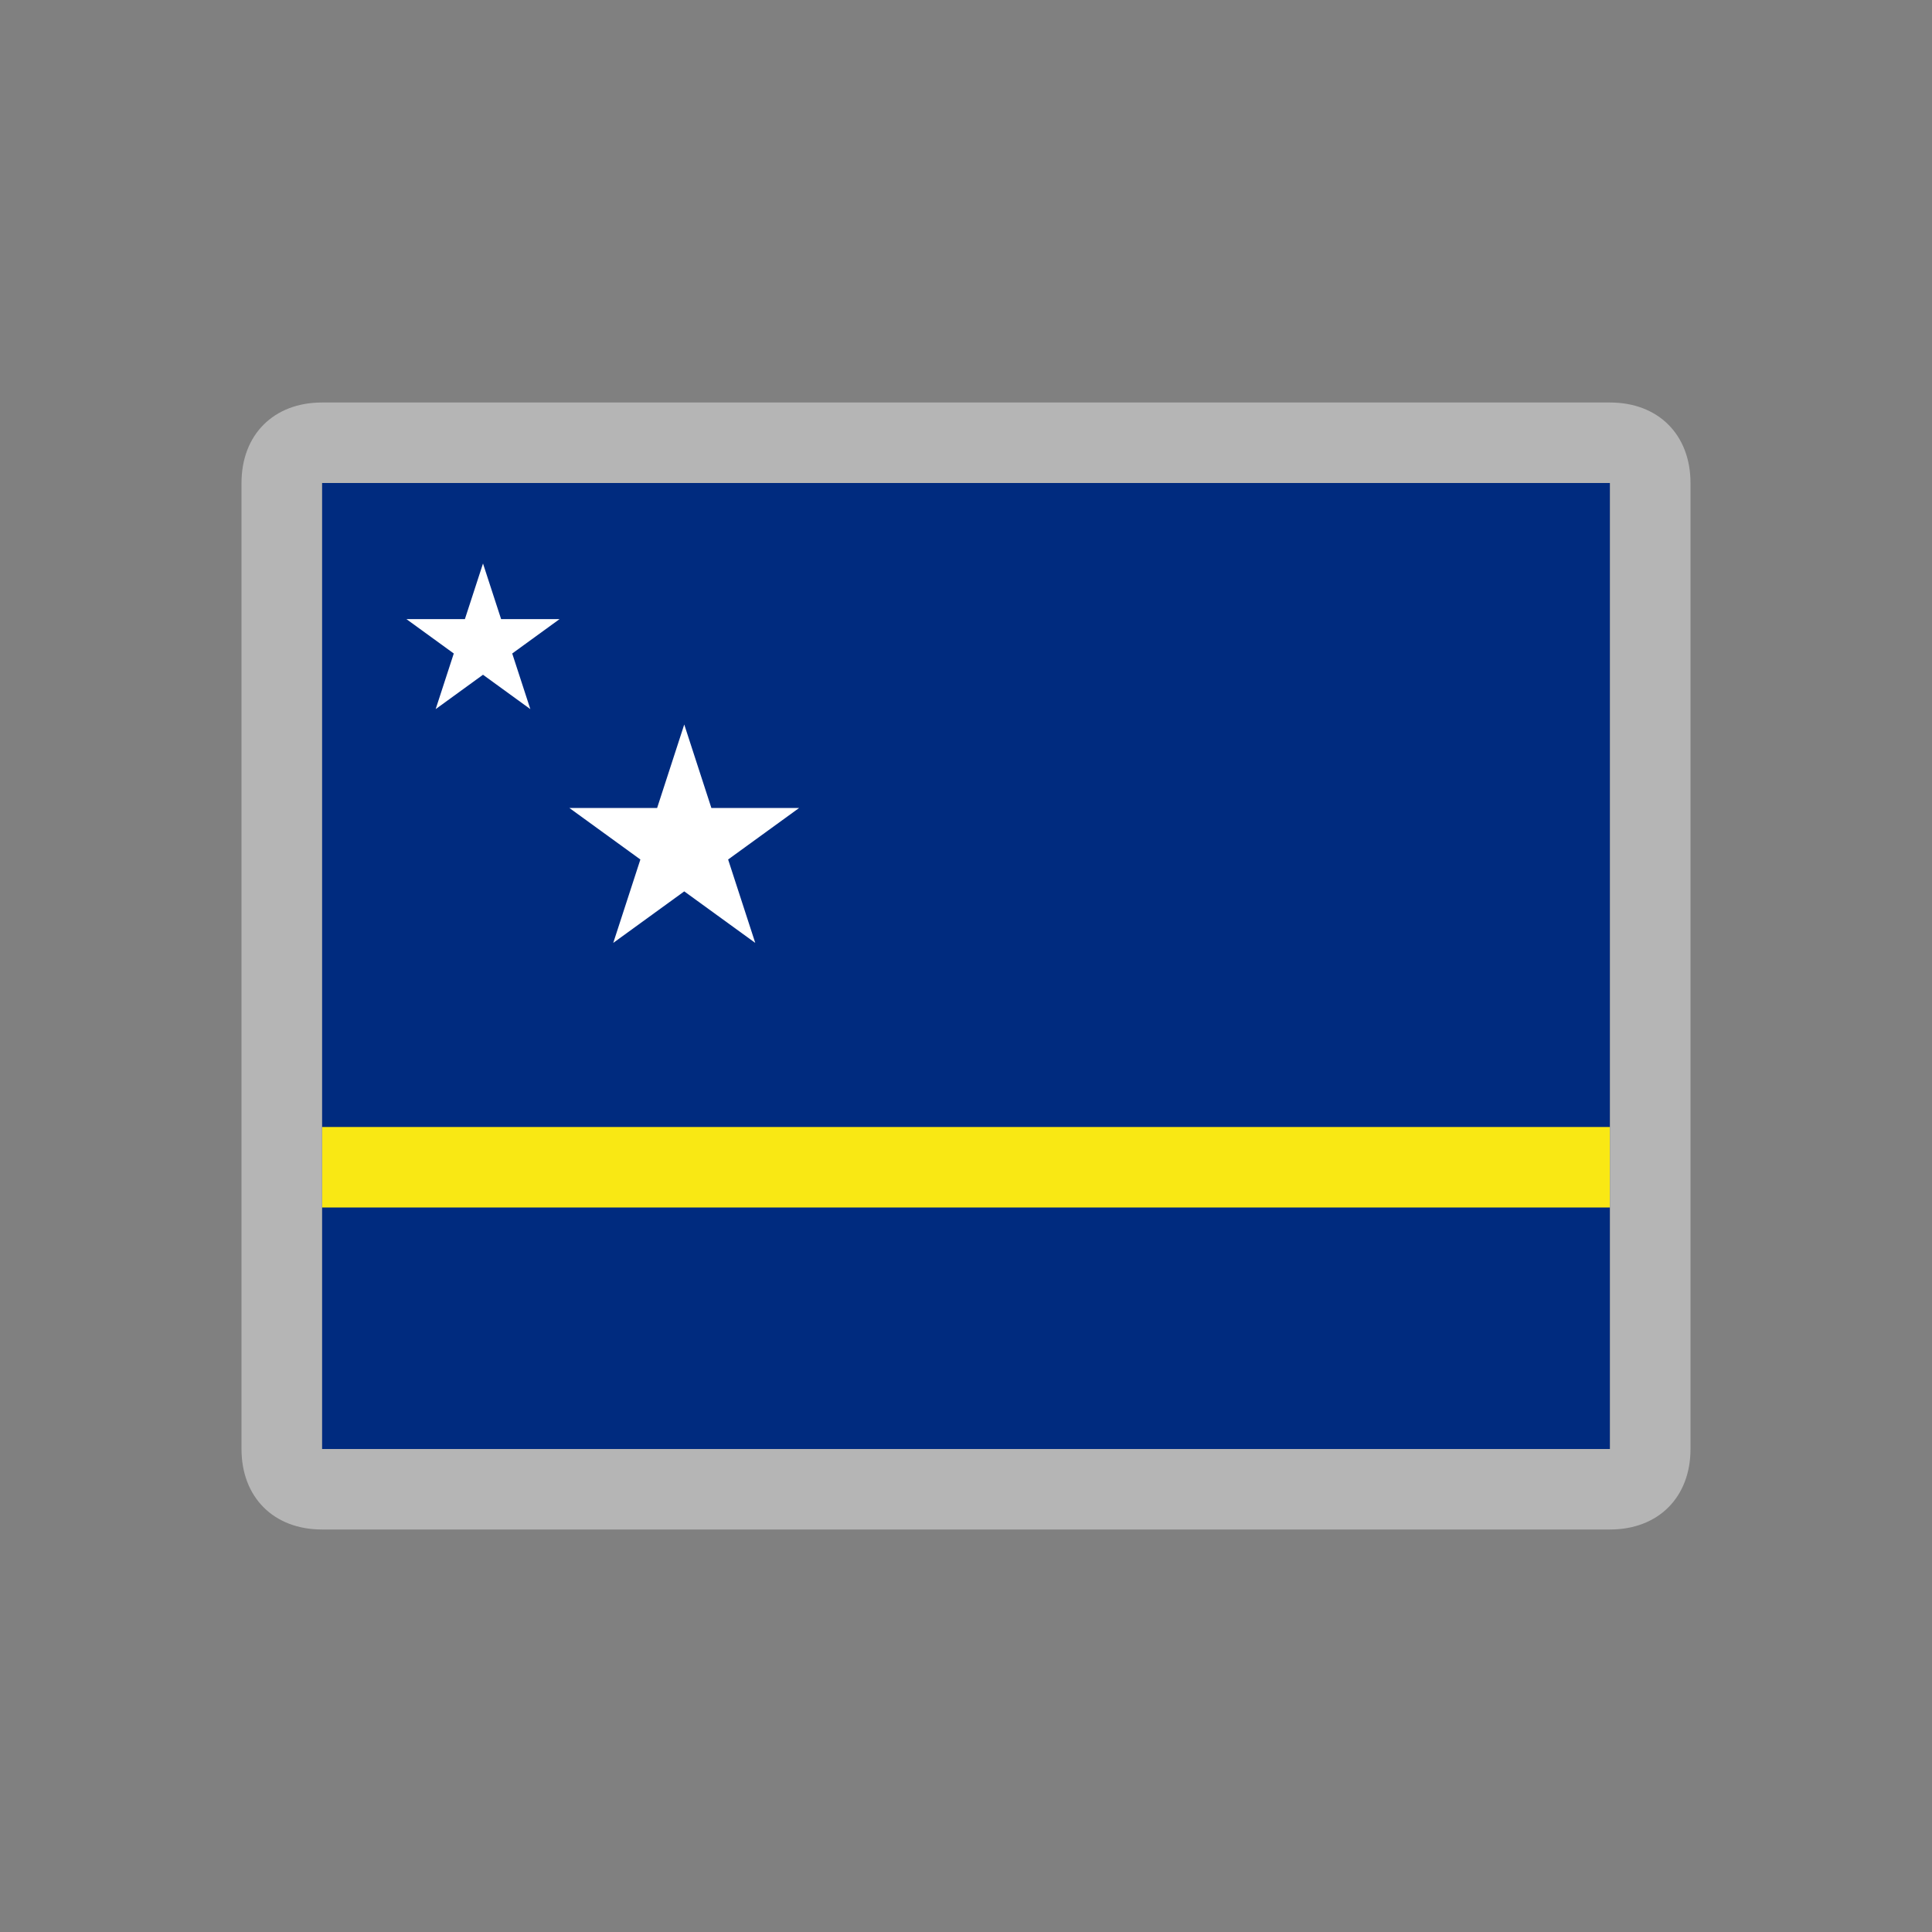 <svg width="24" height="24" viewBox="0 0 24 24" fill="none" xmlns="http://www.w3.org/2000/svg">
<rect x="0" y="0" width="24" height="24" fill="#808080" stroke="none"/>
<path d="M20 6H4V18H20V6Z" fill="#002B7F"/>
<path d="M4 14H20V15H4V14Z" fill="#F9E814"/>
<path d="M20 6L20 18L4 18L4 6L20 6ZM20 5L4 5C3.4 5 3 5.4 3 6L3 18C3 18.6 3.4 19 4 19L20 19C20.6 19 21 18.6 21 18L21 6C21 5.4 20.6 5 20 5Z" fill="#B5B5B5"/>
<path d="M6 7L6.225 7.691H6.951L6.363 8.118L6.588 8.809L6 8.382L5.412 8.809L5.637 8.118L5.049 7.691H5.775L6 7Z" fill="white"/>
<path d="M8.5 9L8.837 10.037H9.927L9.045 10.677L9.382 11.713L8.5 11.073L7.618 11.713L7.955 10.677L7.073 10.037H8.163L8.5 9Z" fill="white"/>
</svg>
